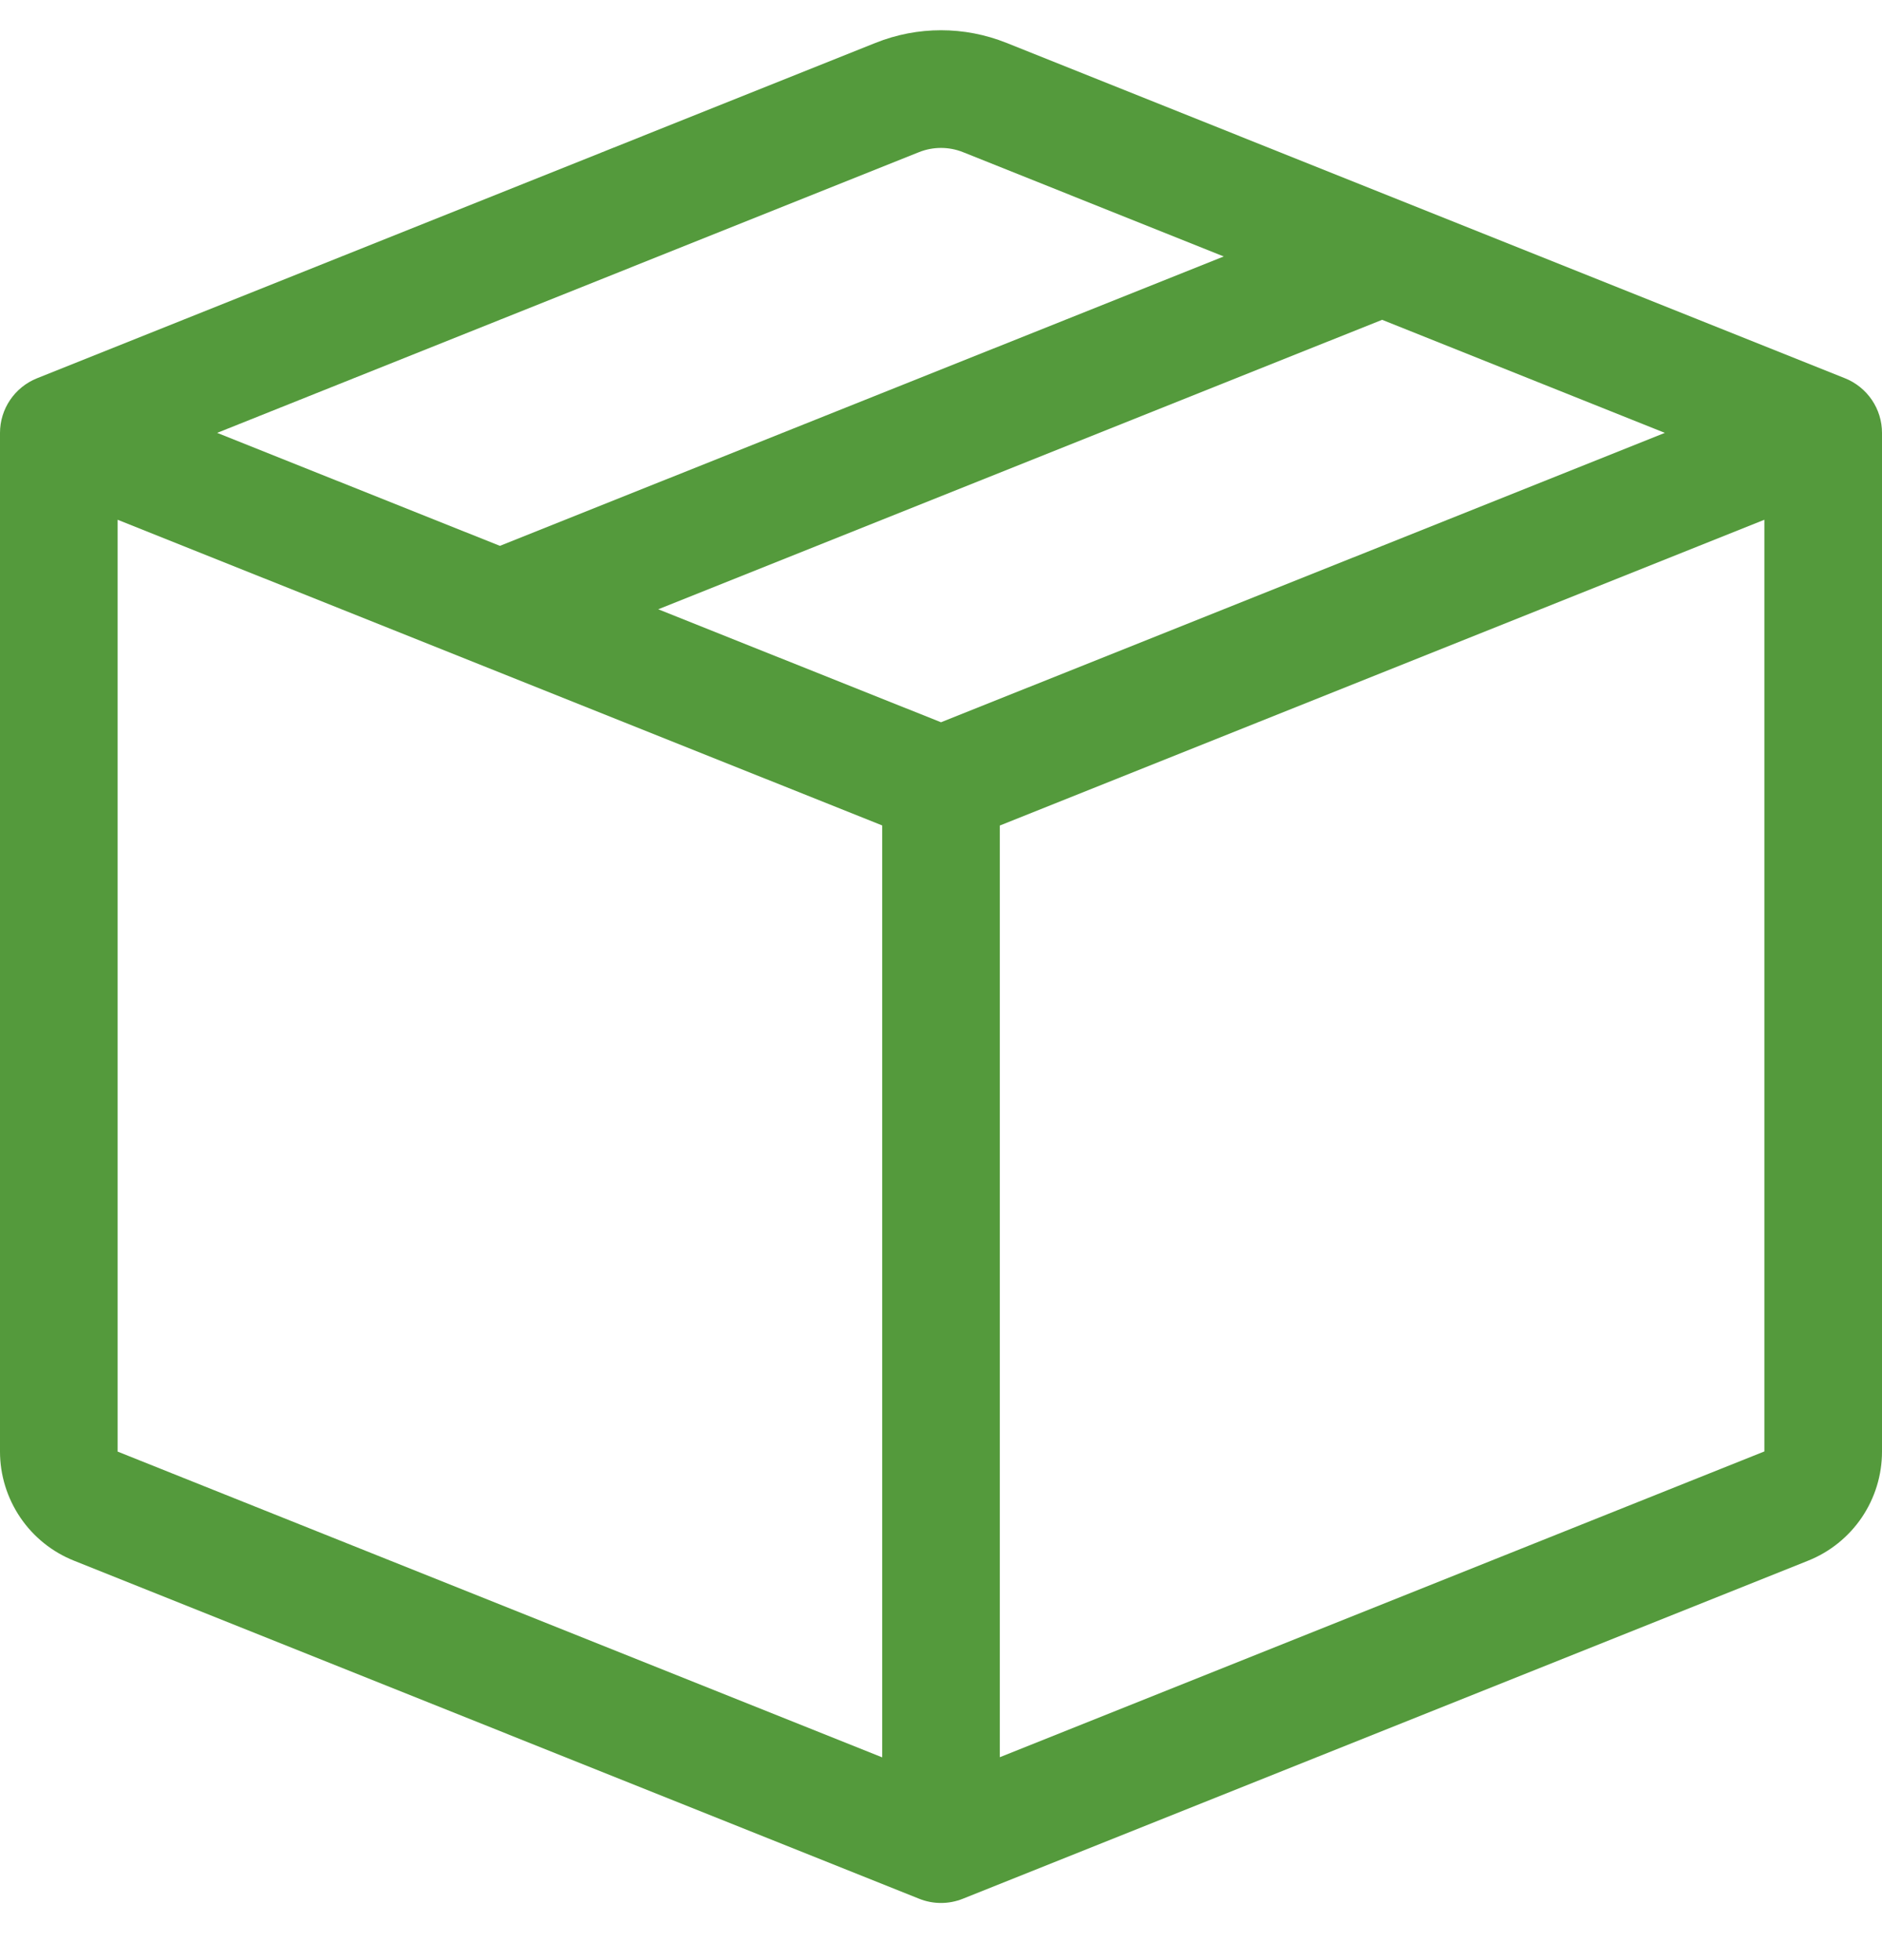 <svg width="24" height="25" viewBox="0 0 24 25" fill="none" xmlns="http://www.w3.org/2000/svg">
<g clip-path="url(#clip0_4395_8811)">
<path d="M12.279 1.94C12.1 1.869 11.9 1.869 11.721 1.94L2.769 5.521L6.375 6.962L15.606 3.271L12.279 1.94ZM17.625 4.079L8.394 7.771L12 9.212L21.231 5.521L17.625 4.079ZM22.5 6.629L12.75 10.529V22.412L22.5 18.512V6.629ZM11.25 22.414V10.528L1.5 6.629V18.514L11.25 22.414ZM11.165 0.547C11.701 0.332 12.299 0.332 12.835 0.547L23.529 4.825C23.668 4.881 23.787 4.977 23.871 5.101C23.955 5.225 24 5.371 24 5.521V18.514C24 18.814 23.91 19.106 23.742 19.355C23.573 19.603 23.335 19.795 23.056 19.906L12.279 24.217C12.1 24.289 11.9 24.289 11.721 24.217L0.945 19.906C0.666 19.795 0.427 19.603 0.259 19.355C0.091 19.107 0 18.814 0 18.514L0 5.521C3.48599e-05 5.371 0.045 5.225 0.129 5.101C0.213 4.977 0.332 4.881 0.471 4.825L11.165 0.547Z" fill="#549A3C"/>
</g>
<defs>
<clipPath id="clip0_4395_8811">
<rect width="24" height="24" fill="white" transform="translate(0 0.271)"/>
</clipPath>
</defs>
</svg>
